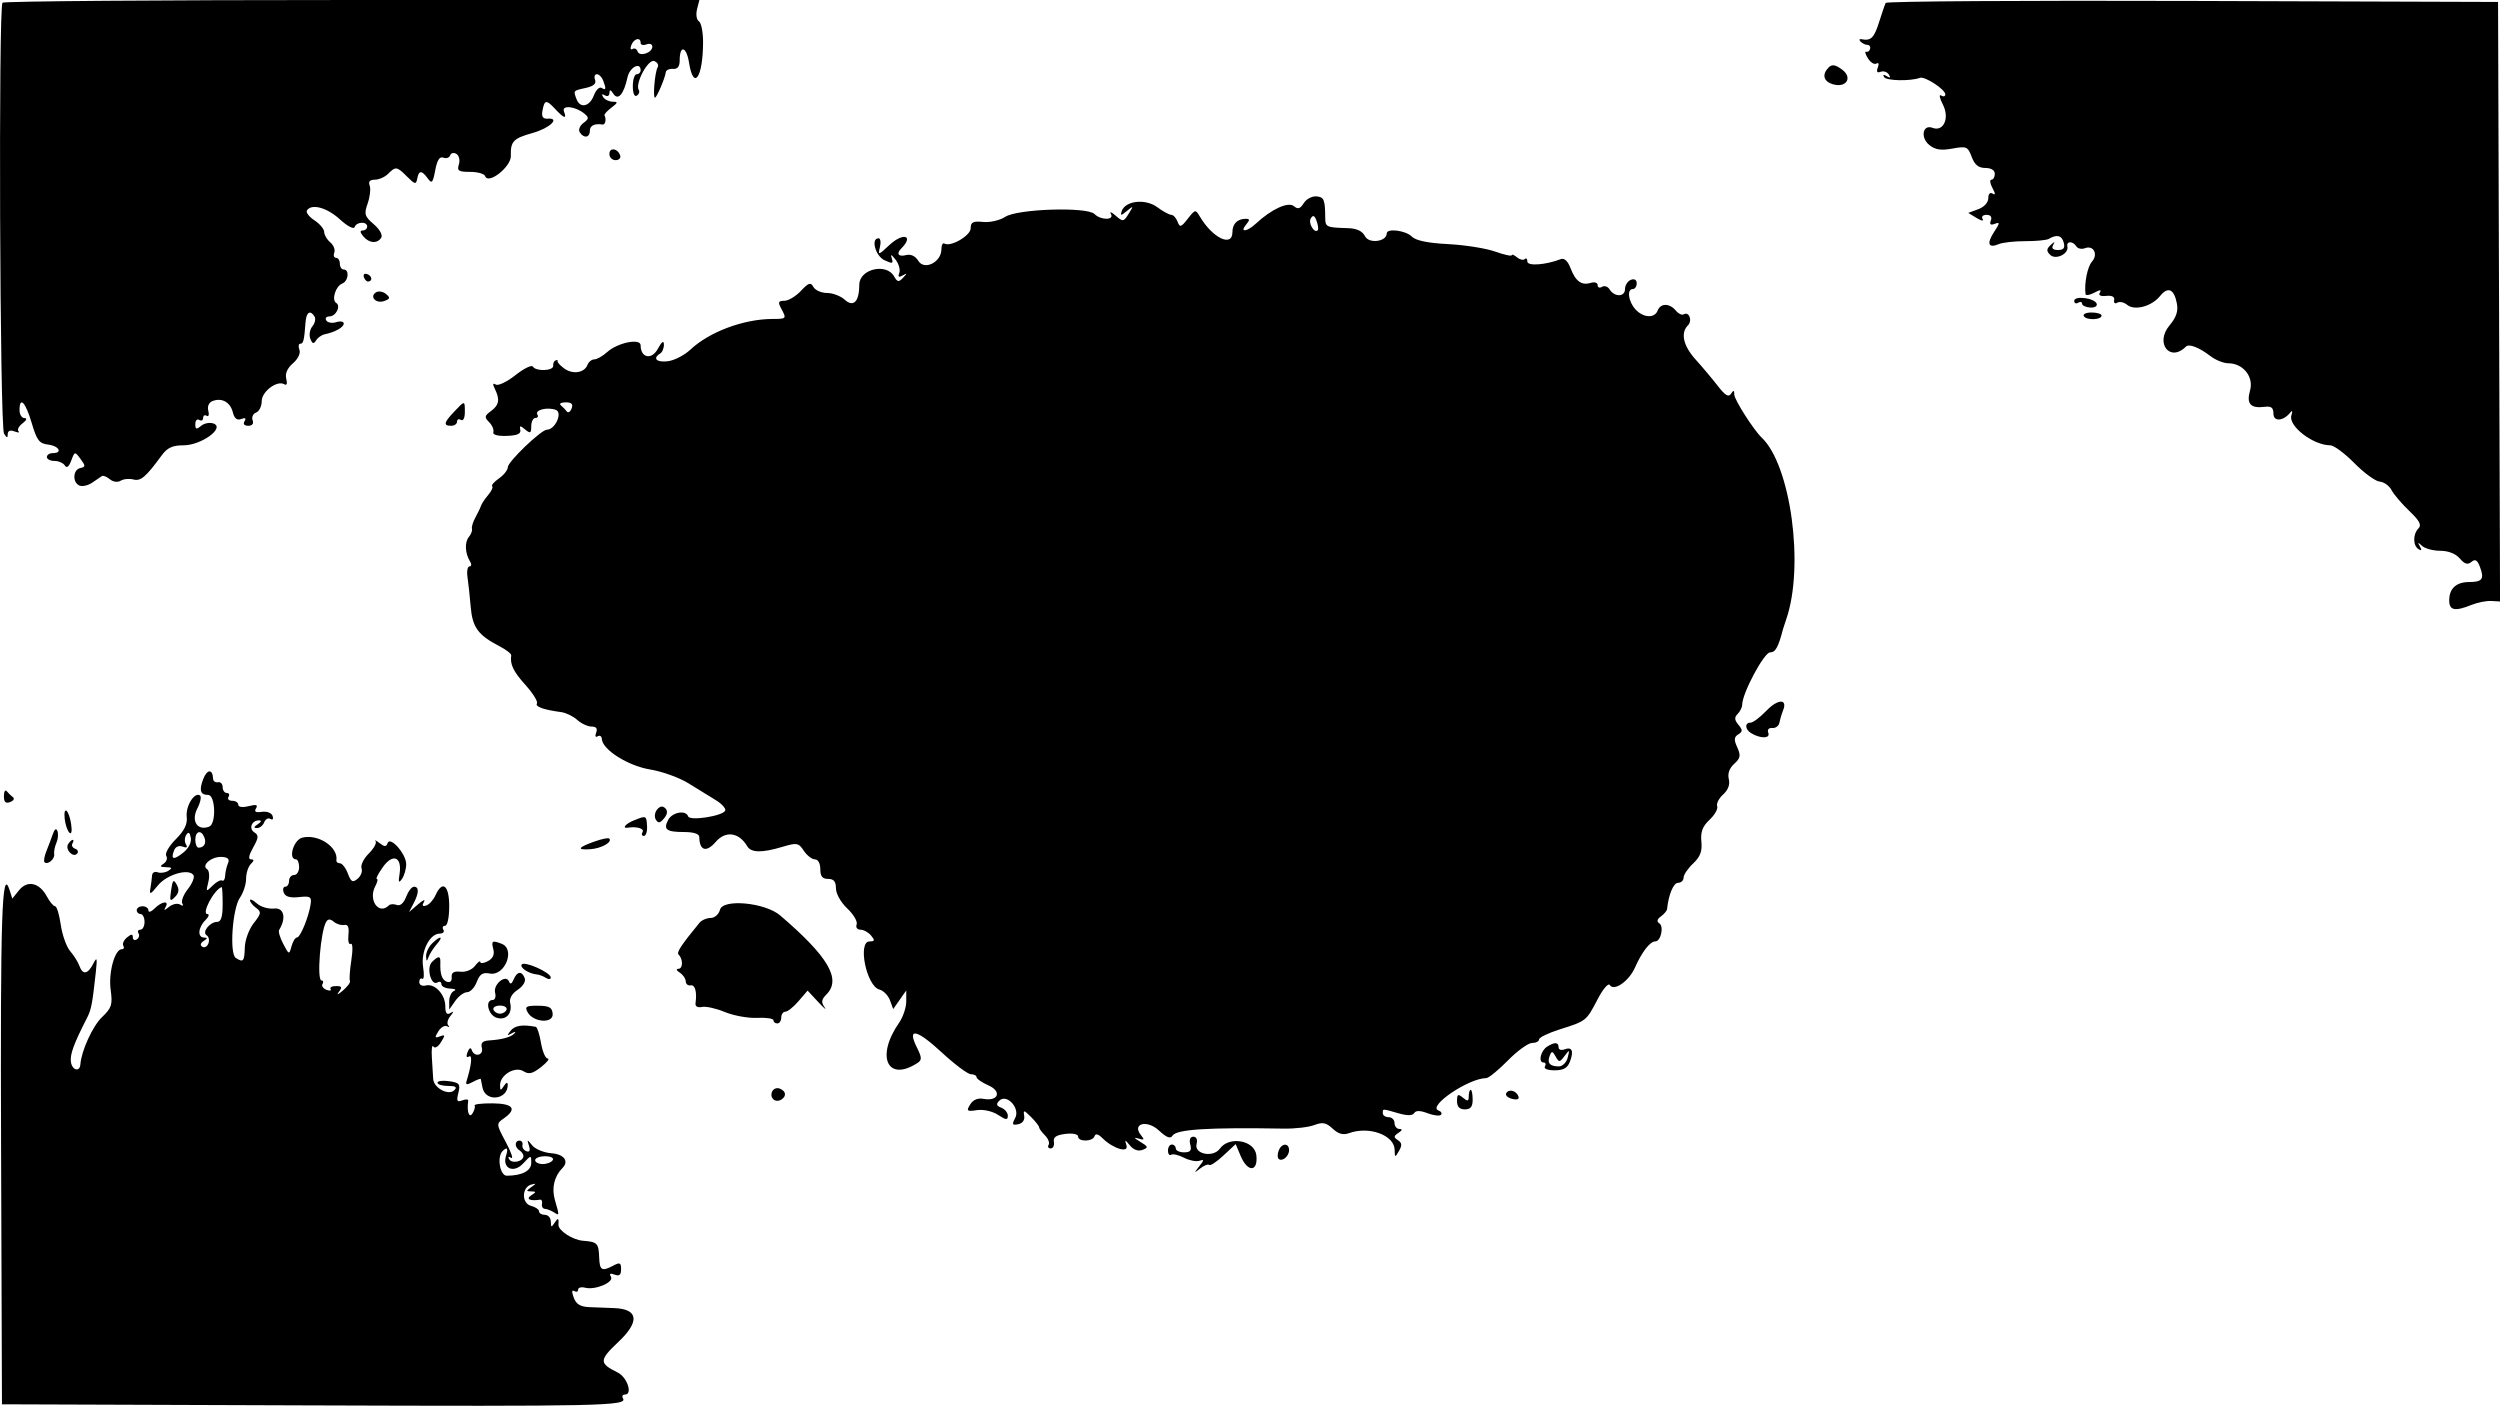 <svg id="svg" xmlns="http://www.w3.org/2000/svg" xmlns:xlink="http://www.w3.org/1999/xlink" width="400" height="225" viewBox="0, 0, 400,225"><g id="svgg"><path id="path0" d="M0.402 0.431 C -0.266 1.099,-0.028 68.321,0.646 69.387 C 1.102 70.108,1.233 70.125,1.240 69.464 C 1.247 68.920,1.635 68.764,2.325 69.029 C 2.916 69.255,3.201 69.243,2.959 69.001 C 2.717 68.759,3.007 68.191,3.603 67.738 C 4.270 67.232,4.387 66.907,3.906 66.895 C 3.477 66.884,3.125 66.313,3.125 65.625 C 3.125 63.329,4.090 64.339,5.066 67.656 C 5.888 70.452,6.278 70.967,7.703 71.135 C 9.448 71.342,10.072 72.500,8.438 72.500 C 7.922 72.500,7.500 72.781,7.500 73.125 C 7.500 73.469,8.046 73.750,8.713 73.750 C 9.380 73.750,10.130 74.079,10.379 74.482 C 10.673 74.958,11.028 74.685,11.396 73.701 C 11.954 72.208,11.974 72.204,12.887 73.438 C 13.709 74.547,13.704 74.710,12.844 74.890 C 11.641 75.140,11.564 77.247,12.741 77.698 C 13.217 77.881,14.131 77.663,14.772 77.214 C 15.413 76.765,16.105 76.294,16.310 76.168 C 16.515 76.041,17.087 76.273,17.581 76.683 C 18.099 77.113,18.831 77.211,19.309 76.916 C 19.765 76.634,20.677 76.544,21.335 76.716 C 22.519 77.026,23.317 76.348,25.869 72.863 C 26.770 71.632,27.598 71.250,29.365 71.250 C 32.192 71.250,36.026 68.480,34.180 67.771 C 33.591 67.545,32.691 67.707,32.180 68.132 C 31.419 68.762,31.250 68.711,31.250 67.852 C 31.250 67.274,31.531 66.975,31.875 67.188 C 32.219 67.400,32.500 67.259,32.500 66.875 C 32.500 66.491,32.755 66.334,33.067 66.526 C 33.378 66.719,33.496 66.353,33.329 65.712 C 33.146 65.013,33.419 64.396,34.012 64.168 C 35.501 63.597,36.843 64.341,37.250 65.965 C 37.501 66.964,37.921 67.299,38.597 67.040 C 39.247 66.791,39.427 66.911,39.128 67.394 C 38.852 67.840,39.082 68.125,39.717 68.125 C 40.359 68.125,40.628 67.785,40.419 67.239 C 40.232 66.752,40.483 66.198,40.977 66.009 C 41.471 65.819,41.875 65.000,41.875 64.188 C 41.875 62.632,44.364 60.783,45.507 61.490 C 45.881 61.721,46.000 61.367,45.802 60.610 C 45.586 59.782,45.956 58.922,46.872 58.128 C 47.692 57.416,48.121 56.516,47.906 55.956 C 47.704 55.430,47.765 55.000,48.040 55.000 C 48.543 55.000,48.672 54.474,48.885 51.563 C 49.005 49.934,49.638 49.534,50.329 50.652 C 50.551 51.011,50.396 51.711,49.984 52.207 C 49.572 52.703,49.422 53.597,49.651 54.193 C 49.970 55.023,50.184 55.088,50.565 54.472 C 50.839 54.029,51.456 53.587,51.938 53.490 C 53.595 53.156,55.000 52.365,55.000 51.766 C 55.000 51.436,54.461 51.337,53.803 51.546 C 53.144 51.755,52.424 51.633,52.203 51.275 C 51.982 50.918,52.210 50.625,52.709 50.625 C 53.756 50.625,54.583 48.953,53.781 48.457 C 53.014 47.982,53.707 45.775,54.749 45.375 C 55.745 44.993,55.953 43.125,55.000 43.125 C 54.656 43.125,54.375 42.703,54.375 42.188 C 54.375 41.672,54.103 41.250,53.770 41.250 C 53.437 41.250,53.309 40.873,53.486 40.413 C 53.662 39.952,53.372 39.215,52.841 38.774 C 52.310 38.333,51.875 37.591,51.875 37.125 C 51.875 36.660,51.174 35.820,50.318 35.259 C 49.461 34.697,48.916 33.988,49.105 33.682 C 49.815 32.532,52.295 33.192,54.364 35.082 C 55.583 36.196,56.609 36.735,56.743 36.332 C 57.034 35.459,58.750 35.389,58.750 36.250 C 58.750 36.594,58.434 36.875,58.048 36.875 C 57.564 36.875,57.587 37.165,58.125 37.813 C 59.054 38.932,60.379 39.029,61.001 38.023 C 61.259 37.605,60.750 36.693,59.805 35.880 C 58.328 34.610,58.228 34.266,58.831 32.537 C 59.200 31.477,59.342 30.191,59.146 29.680 C 58.907 29.058,59.182 28.750,59.975 28.750 C 60.627 28.750,61.583 28.328,62.098 27.812 C 63.319 26.592,63.493 26.618,65.149 28.274 C 66.397 29.522,66.571 29.556,66.757 28.587 C 67.020 27.225,67.465 27.213,68.436 28.541 C 69.097 29.445,69.255 29.273,69.637 27.239 C 69.942 25.613,70.339 24.996,70.935 25.225 C 71.408 25.406,71.899 25.240,72.028 24.854 C 72.156 24.469,72.608 24.368,73.031 24.629 C 73.457 24.893,73.631 25.640,73.421 26.303 C 73.096 27.326,73.357 27.500,75.218 27.500 C 76.416 27.500,77.497 27.804,77.621 28.176 C 78.094 29.594,81.786 26.698,81.737 24.949 C 81.670 22.611,82.116 22.145,85.256 21.266 C 87.981 20.503,89.709 18.826,87.607 18.984 C 86.890 19.038,86.630 18.671,86.778 17.813 C 87.099 15.954,87.387 15.893,88.781 17.389 C 90.257 18.974,90.727 19.119,90.236 17.837 C 89.822 16.759,92.080 16.998,93.508 18.184 C 94.259 18.807,94.235 19.027,93.349 19.675 C 92.777 20.093,92.509 20.759,92.754 21.155 C 93.387 22.179,94.375 22.046,94.375 20.938 C 94.375 20.092,95.117 19.722,96.406 19.926 C 96.853 19.996,97.051 19.071,96.719 18.464 C 96.633 18.307,97.125 17.754,97.813 17.234 C 98.890 16.420,98.917 16.287,98.006 16.270 C 97.424 16.259,96.748 15.925,96.503 15.528 C 96.227 15.081,96.331 14.977,96.778 15.253 C 97.183 15.503,97.504 15.339,97.510 14.881 C 97.517 14.285,97.686 14.317,98.135 15.000 C 98.894 16.157,99.812 15.085,100.408 12.344 C 100.753 10.753,102.500 9.840,102.500 11.250 C 102.500 11.594,102.219 11.875,101.875 11.875 C 101.531 11.875,101.250 12.735,101.250 13.787 C 101.250 14.923,101.508 15.539,101.885 15.306 C 102.235 15.090,102.377 14.682,102.202 14.398 C 101.571 13.377,103.706 9.397,104.684 9.773 C 105.198 9.970,105.439 10.420,105.220 10.774 C 104.786 11.478,104.425 15.625,104.799 15.625 C 105.078 15.625,106.430 12.444,106.525 11.563 C 106.562 11.219,107.078 10.977,107.671 11.024 C 108.409 11.084,108.750 10.651,108.750 9.655 C 108.750 7.147,109.825 7.404,110.242 10.011 C 110.974 14.590,112.475 12.417,112.491 6.756 C 112.496 5.143,112.196 3.636,111.824 3.406 C 111.453 3.177,111.317 2.316,111.524 1.494 L 111.899 0.000 56.366 0.000 C 25.823 0.000,0.639 0.194,0.402 0.431 M301.712 0.465 C 301.580 0.725,301.095 2.133,300.636 3.594 C 299.851 6.086,299.333 6.579,297.813 6.272 C 297.469 6.203,297.422 6.380,297.708 6.667 C 297.995 6.953,298.487 7.187,298.802 7.187 C 299.117 7.188,299.305 7.469,299.219 7.813 C 299.133 8.156,298.849 8.366,298.587 8.279 C 298.326 8.192,298.452 8.666,298.868 9.332 C 299.285 9.999,299.898 10.376,300.231 10.170 C 300.577 9.956,300.671 10.227,300.451 10.803 C 300.189 11.486,300.336 11.707,300.906 11.488 C 301.369 11.310,301.961 11.509,302.221 11.929 C 302.543 12.450,302.433 12.532,301.875 12.188 C 301.362 11.871,301.208 11.927,301.463 12.339 C 301.832 12.936,305.672 13.013,307.188 12.453 C 307.969 12.164,311.250 14.310,311.250 15.109 C 311.250 15.433,310.946 15.511,310.573 15.281 C 310.201 15.051,310.330 15.700,310.859 16.723 C 311.975 18.881,310.976 21.133,309.205 20.454 C 307.633 19.850,307.222 22.014,308.684 23.197 C 309.627 23.961,310.555 24.106,312.373 23.773 C 314.639 23.359,314.848 23.448,315.472 25.102 C 315.953 26.377,316.567 26.875,317.654 26.875 C 318.582 26.875,319.167 27.237,319.167 27.813 C 319.167 28.328,318.922 28.750,318.624 28.750 C 318.325 28.750,318.400 29.346,318.790 30.075 C 319.289 31.007,319.295 31.275,318.812 30.976 C 318.406 30.725,318.125 31.029,318.125 31.717 C 318.125 32.399,317.459 33.129,316.524 33.473 L 314.922 34.063 316.277 34.890 C 317.021 35.345,317.444 35.415,317.216 35.046 C 316.984 34.671,317.260 34.375,317.842 34.375 C 318.495 34.375,318.754 34.713,318.536 35.281 C 318.295 35.910,318.489 36.071,319.172 35.809 C 320.013 35.486,319.996 35.674,319.056 37.110 C 317.825 38.988,318.131 39.769,319.817 39.055 C 320.433 38.794,322.344 38.583,324.063 38.586 C 325.781 38.590,327.469 38.425,327.813 38.220 C 329.089 37.459,329.896 37.660,330.198 38.814 C 330.425 39.682,330.178 40.000,329.280 40.000 C 328.478 40.000,328.205 39.728,328.492 39.219 C 328.845 38.594,328.765 38.594,328.092 39.219 C 327.427 39.836,327.411 40.161,328.017 40.767 C 328.902 41.652,331.051 40.614,330.781 39.433 C 330.580 38.555,331.673 38.543,332.214 39.418 C 332.441 39.785,333.068 39.916,333.607 39.709 C 334.970 39.186,335.748 40.700,334.713 41.861 C 333.989 42.671,333.456 45.364,333.684 47.053 C 333.720 47.323,334.346 47.225,335.075 46.835 C 336.004 46.337,336.274 46.331,335.977 46.812 C 335.707 47.247,336.079 47.441,336.995 47.343 C 337.918 47.243,338.376 47.486,338.266 48.015 C 338.171 48.470,338.395 48.657,338.762 48.430 C 339.129 48.203,339.836 48.354,340.332 48.766 C 341.528 49.758,344.256 49.035,345.606 47.368 C 346.880 45.796,347.856 46.229,348.303 48.566 C 348.536 49.790,348.202 50.783,347.127 52.061 C 344.750 54.885,347.180 58.028,349.752 55.456 C 350.248 54.960,351.859 55.586,353.678 56.981 C 354.498 57.610,355.781 58.125,356.529 58.125 C 358.899 58.125,360.632 60.295,360.006 62.479 C 359.395 64.609,360.088 65.384,362.344 65.092 C 363.402 64.956,363.750 65.226,363.750 66.186 C 363.750 67.520,365.350 67.400,366.465 65.983 C 366.779 65.585,366.843 65.775,366.623 66.453 C 366.074 68.148,370.100 71.250,372.850 71.250 C 373.421 71.250,375.155 72.536,376.704 74.107 C 378.253 75.678,380.073 77.005,380.749 77.056 C 381.425 77.107,382.279 77.720,382.647 78.418 C 383.015 79.116,384.296 80.619,385.494 81.758 C 387.121 83.305,387.492 84.008,386.961 84.539 C 386.042 85.458,386.048 87.301,386.972 87.872 C 387.455 88.171,387.528 88.029,387.192 87.440 C 386.787 86.730,386.852 86.712,387.533 87.344 C 387.996 87.773,389.306 88.125,390.444 88.125 C 391.726 88.125,392.912 88.591,393.563 89.352 C 394.343 90.264,394.823 90.406,395.426 89.906 C 396.041 89.395,396.372 89.589,396.795 90.710 C 397.522 92.633,397.174 93.125,395.088 93.125 C 392.998 93.125,391.875 94.151,391.875 96.063 C 391.875 97.672,392.784 97.858,395.428 96.789 C 396.396 96.398,397.822 96.113,398.598 96.157 L 400.008 96.237 399.848 48.275 L 399.688 0.313 350.820 0.152 C 323.944 0.064,301.845 0.205,301.712 0.465 M102.500 6.855 C 102.500 7.188,102.922 7.299,103.438 7.101 C 103.953 6.903,104.375 7.061,104.375 7.453 C 104.375 8.455,102.316 9.137,102.015 8.234 C 101.879 7.826,101.514 7.649,101.204 7.841 C 100.893 8.033,100.807 7.753,101.012 7.220 C 101.420 6.155,102.500 5.891,102.500 6.855 M292.588 10.787 C 291.488 11.887,291.740 12.998,293.195 13.460 C 295.373 14.151,296.502 12.439,294.731 11.131 C 293.660 10.340,293.122 10.253,292.588 10.787 M96.496 12.864 C 97.026 14.245,96.972 14.508,96.249 14.062 C 95.904 13.849,95.349 14.395,95.014 15.275 C 94.334 17.064,92.834 17.397,92.254 15.886 C 91.716 14.483,91.690 14.515,93.714 14.070 C 94.967 13.795,95.444 13.381,95.210 12.771 C 95.021 12.278,95.148 11.875,95.491 11.875 C 95.835 11.875,96.287 12.320,96.496 12.864 M97.500 24.635 C 97.500 25.180,97.945 25.625,98.490 25.625 C 99.034 25.625,99.368 25.291,99.232 24.883 C 98.845 23.724,97.500 23.532,97.500 24.635 M208.601 32.506 C 208.035 33.413,207.667 33.523,207.016 32.983 C 206.113 32.233,203.448 33.454,200.976 35.750 C 199.512 37.109,198.283 37.253,199.375 35.938 C 200.002 35.182,199.987 35.002,199.295 35.010 C 197.974 35.024,197.188 35.817,197.188 37.135 C 197.188 39.612,194.013 38.098,191.982 34.653 C 191.288 33.476,191.226 33.487,190.046 34.996 C 188.961 36.383,188.782 36.435,188.409 35.465 C 188.179 34.865,187.729 34.375,187.408 34.375 C 187.087 34.375,186.062 33.815,185.131 33.131 C 183.247 31.748,180.020 32.120,179.470 33.784 C 179.217 34.549,179.346 34.544,180.311 33.750 C 181.383 32.868,181.400 32.894,180.591 34.194 C 179.773 35.507,179.670 35.522,178.508 34.506 C 177.835 33.918,177.491 33.789,177.742 34.219 C 178.344 35.248,176.144 35.269,175.118 34.243 C 173.935 33.060,162.797 33.412,160.839 34.694 C 159.981 35.257,158.402 35.621,157.301 35.511 C 155.686 35.350,155.312 35.539,155.310 36.517 C 155.308 37.706,152.086 39.577,151.094 38.965 C 150.836 38.806,150.625 39.223,150.625 39.891 C 150.625 41.938,147.916 43.309,146.944 41.754 C 146.444 40.953,145.728 40.616,144.956 40.818 C 143.754 41.132,143.360 40.599,144.185 39.774 C 146.294 37.664,144.513 37.143,142.289 39.219 C 140.528 40.862,140.462 40.876,140.790 39.531 C 140.979 38.758,140.878 38.125,140.566 38.125 C 139.297 38.125,140.065 40.963,141.516 41.636 C 142.802 42.232,142.972 42.186,142.677 41.323 C 142.435 40.615,142.617 40.679,143.284 41.536 C 143.808 42.209,144.079 43.170,143.887 43.670 C 143.638 44.317,143.794 44.434,144.425 44.073 C 145.162 43.653,145.173 43.715,144.492 44.440 C 143.793 45.183,143.581 45.151,143.055 44.219 C 141.818 42.026,137.505 43.046,137.490 45.536 C 137.475 48.283,136.559 49.223,135.145 47.944 C 134.496 47.356,133.227 46.875,132.326 46.875 C 131.424 46.875,130.447 46.446,130.154 45.923 C 129.704 45.118,129.391 45.215,128.139 46.548 C 127.324 47.415,126.134 48.125,125.494 48.125 C 124.538 48.125,124.446 48.340,124.978 49.334 C 125.877 51.014,125.868 51.025,123.594 51.033 C 118.968 51.049,113.492 53.096,110.463 55.941 C 109.515 56.832,107.898 57.667,106.870 57.797 C 105.052 58.027,104.362 57.343,105.625 56.563 C 105.969 56.350,106.239 55.701,106.225 55.119 C 106.208 54.414,105.882 54.648,105.246 55.823 C 104.262 57.637,102.500 57.270,102.500 55.252 C 102.500 54.072,98.828 54.815,97.147 56.334 C 96.438 56.975,95.515 57.500,95.096 57.500 C 94.678 57.500,94.185 57.894,94.000 58.376 C 93.505 59.666,91.636 59.953,90.263 58.949 C 89.603 58.466,89.133 57.943,89.219 57.786 C 89.305 57.629,89.164 57.570,88.906 57.656 C 88.648 57.742,88.471 58.129,88.511 58.516 C 88.599 59.348,85.758 59.471,85.255 58.656 C 85.063 58.347,83.808 58.964,82.465 60.028 C 81.121 61.092,79.708 61.768,79.324 61.531 C 78.834 61.228,78.796 61.448,79.198 62.268 C 80.018 63.943,79.849 64.828,78.524 65.797 C 77.512 66.537,77.478 66.763,78.262 67.548 C 78.758 68.043,79.060 68.757,78.934 69.135 C 78.792 69.561,79.602 69.791,81.072 69.743 C 82.748 69.687,83.382 69.409,83.246 68.789 C 83.088 68.066,83.224 68.054,84.027 68.721 C 84.856 69.408,85.000 69.331,85.000 68.202 C 85.000 67.472,85.298 66.875,85.662 66.875 C 86.026 66.875,86.170 66.626,85.981 66.321 C 85.532 65.595,87.531 65.088,88.921 65.575 C 90.074 65.980,88.837 68.750,87.505 68.750 C 86.598 68.750,81.250 73.879,81.250 74.748 C 81.250 75.191,80.617 75.997,79.844 76.539 C 79.070 77.081,78.578 77.650,78.750 77.804 C 78.922 77.958,78.633 78.586,78.109 79.198 C 77.584 79.811,77.064 80.594,76.953 80.938 C 76.842 81.281,76.438 82.125,76.056 82.813 C 75.673 83.500,75.429 84.303,75.514 84.597 C 75.599 84.891,75.374 85.487,75.013 85.921 C 74.316 86.761,74.407 88.555,75.211 89.844 C 75.479 90.273,75.440 90.625,75.123 90.625 C 74.806 90.625,74.661 91.398,74.800 92.344 C 74.940 93.289,75.171 95.437,75.314 97.118 C 75.592 100.378,76.509 101.632,79.898 103.385 C 80.980 103.944,81.835 104.607,81.796 104.857 C 81.578 106.288,82.131 107.440,84.074 109.596 C 85.267 110.921,86.093 112.249,85.909 112.547 C 85.585 113.070,86.943 113.555,89.816 113.944 C 90.574 114.047,91.721 114.608,92.365 115.190 C 93.009 115.773,94.036 116.250,94.647 116.250 C 95.395 116.250,95.637 116.567,95.387 117.220 C 95.173 117.776,95.278 118.027,95.632 117.808 C 95.972 117.598,96.270 117.794,96.295 118.244 C 96.389 119.954,100.499 122.545,104.028 123.119 C 105.944 123.431,108.705 124.428,110.162 125.334 C 111.620 126.240,113.584 127.449,114.527 128.022 C 115.470 128.594,116.151 129.340,116.040 129.679 C 115.758 130.545,110.366 131.400,110.104 130.620 C 109.749 129.564,107.577 129.938,106.919 131.168 C 106.087 132.722,106.615 133.125,109.479 133.125 C 110.974 133.125,111.879 133.419,111.885 133.906 C 111.912 136.117,113.012 136.451,114.514 134.704 C 116.092 132.870,118.242 133.168,119.562 135.404 C 120.180 136.450,121.906 136.478,125.182 135.497 C 127.513 134.798,127.764 134.844,128.612 136.122 C 129.116 136.880,129.915 137.500,130.389 137.500 C 130.891 137.500,131.250 138.152,131.250 139.063 C 131.250 140.208,131.583 140.625,132.500 140.625 C 133.405 140.625,133.750 141.042,133.750 142.135 C 133.750 142.991,134.536 144.386,135.567 145.359 C 136.567 146.302,137.240 147.451,137.063 147.912 C 136.883 148.381,137.150 148.750,137.669 148.750 C 138.179 148.750,138.947 149.172,139.375 149.688 C 140.012 150.455,139.970 150.625,139.139 150.625 C 137.174 150.625,138.631 157.785,140.707 158.328 C 141.348 158.495,142.106 159.266,142.393 160.041 L 142.914 161.450 143.957 159.961 L 145.000 158.472 145.000 160.233 C 145.000 161.202,144.481 162.741,143.846 163.654 C 140.086 169.057,141.993 173.204,146.799 170.075 C 147.526 169.602,147.509 169.210,146.694 167.575 C 145.085 164.350,146.667 164.673,150.680 168.388 C 152.752 170.306,154.852 171.875,155.348 171.875 C 155.844 171.875,156.250 172.088,156.250 172.347 C 156.250 172.607,157.105 173.198,158.149 173.661 C 160.346 174.633,159.735 176.260,157.340 175.815 C 156.439 175.647,155.683 175.971,155.225 176.721 C 154.583 177.772,154.693 177.862,156.320 177.623 C 157.357 177.471,158.793 177.794,159.689 178.381 C 160.970 179.221,161.250 179.245,161.250 178.519 C 161.250 178.032,160.781 177.454,160.208 177.234 C 159.426 176.934,159.344 176.656,159.881 176.119 C 161.073 174.927,163.270 177.312,162.428 178.884 C 161.876 179.916,161.954 180.074,162.917 179.877 C 163.610 179.735,163.987 179.205,163.871 178.536 C 163.701 177.559,163.830 177.580,164.964 178.714 C 165.671 179.421,166.250 180.161,166.250 180.357 C 166.250 180.554,166.674 181.139,167.193 181.658 C 167.712 182.176,167.977 182.859,167.781 183.175 C 167.586 183.491,167.736 183.750,168.116 183.750 C 168.495 183.750,168.722 183.282,168.621 182.709 C 168.487 181.951,168.989 181.603,170.469 181.425 C 171.632 181.285,172.500 181.463,172.500 181.840 C 172.500 182.729,174.834 182.686,175.132 181.791 C 175.287 181.326,175.719 181.433,176.387 182.101 C 178.073 183.788,180.639 184.557,180.232 183.254 C 179.928 182.285,179.981 182.289,180.807 183.292 C 181.377 183.985,182.123 184.241,182.806 183.978 C 183.775 183.607,183.731 183.461,182.417 182.674 C 181.448 182.094,181.345 181.916,182.120 182.159 C 183.074 182.457,183.163 182.361,182.581 181.660 C 181.023 179.783,183.498 179.091,185.414 180.867 C 186.659 182.022,187.266 182.253,187.608 181.701 C 188.234 180.688,193.268 180.371,205.417 180.578 C 207.193 180.608,209.387 180.352,210.291 180.008 C 211.620 179.503,212.184 179.614,213.227 180.586 C 214.144 181.440,214.906 181.648,215.853 181.303 C 219.059 180.136,223.110 181.625,223.144 183.983 C 223.162 185.241,223.200 185.250,223.842 184.144 C 224.356 183.259,224.314 182.843,223.666 182.426 C 222.955 181.967,222.969 181.773,223.750 181.260 C 224.377 180.848,224.429 180.641,223.906 180.635 C 223.477 180.629,223.125 180.203,223.125 179.688 C 223.125 179.172,222.703 178.750,222.188 178.750 C 221.672 178.750,221.250 178.469,221.250 178.125 C 221.250 177.365,221.102 177.365,223.722 178.117 C 225.171 178.533,226.003 178.525,226.270 178.093 C 226.540 177.656,227.226 177.664,228.420 178.118 C 229.384 178.485,230.345 178.598,230.555 178.369 C 230.766 178.141,230.586 177.828,230.156 177.675 C 228.328 177.022,235.001 172.500,237.793 172.500 C 238.176 172.500,239.732 171.234,241.250 169.688 C 242.768 168.141,244.514 166.875,245.130 166.875 C 245.746 166.875,246.250 166.620,246.250 166.308 C 246.250 165.996,247.747 165.271,249.576 164.695 C 253.810 163.363,253.803 163.369,255.623 159.875 C 256.464 158.259,257.335 157.234,257.559 157.596 C 258.224 158.672,260.628 157.007,261.605 154.793 C 262.701 152.310,264.008 150.625,264.840 150.625 C 265.744 150.625,266.269 148.210,265.472 147.718 C 265.042 147.452,265.139 147.069,265.749 146.623 C 266.264 146.246,266.708 145.722,266.733 145.458 C 266.958 143.162,267.755 141.250,268.487 141.250 C 268.975 141.250,269.375 140.877,269.375 140.421 C 269.375 139.966,270.060 138.949,270.898 138.162 C 272.040 137.089,272.371 136.212,272.220 134.657 C 272.070 133.106,272.400 132.225,273.528 131.165 C 274.358 130.385,274.907 129.409,274.748 128.995 C 274.589 128.581,275.019 127.736,275.703 127.117 C 276.508 126.388,276.827 125.519,276.608 124.646 C 276.392 123.784,276.701 122.910,277.469 122.215 C 278.472 121.308,278.553 120.877,277.964 119.583 C 277.408 118.364,277.441 117.923,278.120 117.503 C 278.843 117.056,278.847 116.807,278.143 115.959 C 277.507 115.192,277.478 114.772,278.026 114.224 C 278.424 113.826,278.750 113.164,278.750 112.753 C 278.750 110.942,282.245 104.385,283.213 104.380 C 284.081 104.376,284.519 103.585,285.292 100.625 C 285.337 100.453,285.569 99.747,285.807 99.055 C 288.723 90.586,286.519 74.379,281.855 70.000 C 280.609 68.830,277.498 63.953,277.490 63.158 C 277.483 62.406,277.364 62.371,276.965 63.001 C 276.582 63.605,276.035 63.281,274.851 61.751 C 273.973 60.616,272.382 58.723,271.315 57.544 C 269.318 55.337,268.851 53.274,270.071 52.054 C 270.823 51.302,270.243 49.776,269.403 50.295 C 269.122 50.469,268.544 50.192,268.119 49.681 C 267.126 48.484,265.687 48.487,265.226 49.688 C 264.734 50.971,262.912 50.866,261.659 49.482 C 260.519 48.221,260.269 46.250,261.250 46.250 C 261.594 46.250,261.875 45.837,261.875 45.332 C 261.875 44.773,261.509 44.555,260.938 44.774 C 260.422 44.972,260.000 45.641,260.000 46.262 C 260.000 47.544,258.308 47.558,257.520 46.282 C 257.242 45.833,256.702 45.658,256.320 45.894 C 255.938 46.131,255.625 46.007,255.625 45.620 C 255.625 45.233,255.133 45.069,254.531 45.256 C 253.055 45.716,252.086 45.011,251.280 42.892 C 250.850 41.761,250.289 41.245,249.723 41.462 C 247.270 42.404,244.375 42.608,244.375 41.840 C 244.375 41.401,244.190 41.227,243.964 41.453 C 243.738 41.679,243.175 41.551,242.714 41.168 C 242.252 40.785,241.875 40.635,241.875 40.833 C 241.875 41.032,240.680 40.770,239.219 40.250 C 237.758 39.731,234.376 39.194,231.704 39.057 C 228.423 38.890,226.531 38.495,225.878 37.842 C 224.892 36.856,221.875 36.487,221.875 37.352 C 221.875 38.664,219.051 39.040,218.414 37.813 C 217.968 36.952,217.092 36.543,215.602 36.501 C 212.200 36.404,212.047 36.333,212.036 34.844 C 212.015 31.928,211.842 31.514,210.607 31.420 C 209.909 31.368,209.007 31.856,208.601 32.506 M210.849 36.833 C 210.308 37.432,209.268 35.679,209.725 34.940 C 210.087 34.353,210.330 34.461,210.654 35.354 C 210.896 36.019,210.983 36.684,210.849 36.833 M58.219 44.344 C 58.356 44.756,58.673 45.073,58.922 45.047 C 59.669 44.970,59.524 44.112,58.719 43.844 C 58.306 43.706,58.081 43.931,58.219 44.344 M60.168 46.771 C 59.058 47.457,60.155 48.636,61.467 48.167 C 62.428 47.823,62.477 47.634,61.758 47.038 C 61.284 46.644,60.568 46.524,60.168 46.771 M331.875 48.141 C 331.875 48.516,332.156 48.650,332.500 48.438 C 332.844 48.225,333.125 48.289,333.125 48.580 C 333.125 48.871,333.706 49.153,334.415 49.206 C 335.125 49.260,335.601 48.989,335.473 48.606 C 335.165 47.683,331.875 47.258,331.875 48.141 M333.413 50.585 C 333.843 51.280,336.250 51.201,336.250 50.492 C 336.250 50.221,335.530 50.000,334.651 50.000 C 333.771 50.000,333.214 50.263,333.413 50.585 M72.656 65.880 C 71.009 67.618,70.903 68.125,72.188 68.125 C 72.703 68.125,73.125 67.827,73.125 67.463 C 73.125 67.099,73.406 66.975,73.750 67.188 C 74.104 67.407,74.375 66.881,74.375 65.974 C 74.375 64.037,74.402 64.038,72.656 65.880 M91.456 65.365 C 91.247 65.909,90.901 66.120,90.687 65.834 C 90.473 65.547,90.043 65.102,89.732 64.844 C 89.421 64.586,89.767 64.375,90.501 64.375 C 91.462 64.375,91.729 64.652,91.456 65.365 M282.614 113.729 C 281.618 114.772,280.481 115.625,280.089 115.625 C 279.136 115.625,279.179 116.679,280.156 117.289 C 281.619 118.202,283.284 118.191,282.931 117.272 C 282.730 116.748,282.983 116.436,283.570 116.484 C 284.104 116.527,284.617 116.141,284.710 115.625 C 284.803 115.109,285.066 114.224,285.295 113.657 C 286.057 111.766,284.449 111.809,282.614 113.729 M32.500 124.688 C 31.826 126.460,32.060 127.188,33.303 127.188 C 34.473 127.188,34.627 131.817,33.472 132.261 C 31.579 132.987,30.529 131.374,31.577 129.348 C 32.082 128.370,32.265 127.429,31.984 127.255 C 31.088 126.701,29.681 129.002,29.877 130.700 C 30.012 131.858,29.498 132.906,28.117 134.286 C 27.045 135.359,26.363 136.552,26.601 136.938 C 26.840 137.324,26.648 137.885,26.174 138.185 C 25.515 138.602,25.607 138.735,26.563 138.750 C 27.539 138.765,27.620 138.891,26.932 139.327 C 26.447 139.633,25.674 139.740,25.213 139.563 C 24.752 139.386,24.353 139.623,24.327 140.089 C 24.301 140.556,24.179 141.500,24.057 142.188 C 23.875 143.214,24.087 143.125,25.248 141.687 C 26.685 139.905,30.244 138.878,30.961 140.038 C 31.165 140.367,30.754 141.371,30.049 142.267 C 29.344 143.163,28.947 144.189,29.168 144.545 C 29.405 144.929,29.263 145.004,28.819 144.730 C 28.407 144.476,27.607 144.643,27.040 145.102 C 26.306 145.698,26.145 145.713,26.479 145.156 C 27.147 144.044,25.902 144.188,24.732 145.357 C 24.192 145.897,23.750 146.038,23.750 145.670 C 23.750 145.301,23.328 145.000,22.813 145.000 C 22.297 145.000,21.875 145.281,21.875 145.625 C 21.875 145.969,22.156 146.250,22.500 146.250 C 22.844 146.250,23.125 146.813,23.125 147.500 C 23.125 148.188,22.827 148.750,22.463 148.750 C 22.099 148.750,21.963 149.012,22.161 149.332 C 22.359 149.652,22.235 150.090,21.885 150.306 C 21.536 150.522,21.250 150.366,21.250 149.960 C 21.250 149.408,21.016 149.416,20.319 149.994 C 19.808 150.419,19.543 151.016,19.731 151.321 C 19.920 151.626,19.810 151.875,19.488 151.875 C 18.360 151.875,17.330 155.623,17.705 158.361 C 18.033 160.755,17.875 161.256,16.315 162.750 C 14.820 164.182,13.023 168.115,12.859 170.313 C 12.766 171.561,11.557 171.264,11.352 169.943 C 11.165 168.738,11.782 167.046,13.949 162.813 C 14.600 161.540,14.778 160.611,15.321 155.625 C 15.584 153.210,15.525 153.011,14.906 154.219 C 14.040 155.905,13.225 156.020,12.700 154.531 C 12.487 153.930,11.827 152.875,11.231 152.188 C 10.636 151.500,9.958 149.602,9.724 147.969 C 9.490 146.336,9.082 145.000,8.817 145.000 C 8.553 145.000,7.962 144.302,7.506 143.448 C 6.313 141.219,4.391 140.781,3.054 142.433 L 1.967 143.775 1.540 142.430 C 0.301 138.525,0.046 146.233,0.173 183.750 L 0.313 224.688 48.750 224.860 C 96.421 225.029,100.423 224.940,99.676 223.732 C 99.470 223.398,99.619 223.125,100.007 223.125 C 101.264 223.125,100.356 220.365,98.854 219.619 C 95.825 218.115,95.834 217.641,98.949 214.699 C 102.392 211.446,102.147 209.445,98.287 209.297 C 97.167 209.254,95.368 209.184,94.290 209.141 C 92.856 209.083,92.188 208.677,91.799 207.625 C 91.459 206.707,91.490 206.325,91.883 206.568 C 92.223 206.777,92.500 206.677,92.500 206.345 C 92.500 206.014,93.001 205.873,93.612 206.033 C 95.240 206.459,98.295 205.156,97.748 204.270 C 97.443 203.777,97.635 203.668,98.335 203.937 C 99.092 204.227,99.375 203.995,99.375 203.083 C 99.375 202.039,99.174 201.938,98.166 202.478 C 96.306 203.473,95.943 203.276,95.870 201.233 C 95.787 198.907,95.586 198.697,93.267 198.520 C 91.625 198.395,89.292 196.869,89.353 195.960 C 89.426 194.863,89.291 194.788,88.750 195.625 C 88.232 196.426,88.143 196.403,88.135 195.469 C 88.129 194.867,87.703 194.375,87.188 194.375 C 86.672 194.375,86.250 194.127,86.250 193.823 C 86.250 193.519,85.665 193.118,84.951 192.931 C 83.432 192.534,83.469 189.945,85.000 189.533 C 85.833 189.308,85.833 189.354,85.000 189.943 C 84.167 190.532,84.167 190.608,85.000 190.625 C 85.833 190.642,85.833 190.711,85.000 191.250 C 84.074 191.849,84.789 192.204,86.406 191.949 C 86.664 191.908,86.805 192.214,86.719 192.628 C 86.633 193.042,86.844 193.398,87.188 193.419 C 87.531 193.440,88.164 193.680,88.594 193.953 C 89.530 194.547,89.527 194.584,88.778 191.973 C 88.233 190.073,88.684 188.191,90.000 186.875 C 91.078 185.797,90.241 184.673,88.249 184.524 C 87.048 184.435,85.662 183.872,85.169 183.274 C 84.324 182.249,84.294 182.253,84.637 183.333 C 84.877 184.091,84.736 184.382,84.219 184.193 C 83.789 184.035,83.508 183.590,83.594 183.203 C 83.680 182.816,83.469 182.500,83.125 182.500 C 82.316 182.500,82.316 183.563,83.125 184.063 C 83.469 184.275,83.750 184.683,83.750 184.970 C 83.750 185.828,81.949 186.250,81.486 185.501 C 81.225 185.080,81.342 184.983,81.781 185.255 C 82.180 185.501,81.801 184.376,80.939 182.755 C 79.383 179.829,79.381 179.801,80.623 178.931 C 82.775 177.424,82.118 176.565,78.793 176.536 C 77.099 176.522,75.814 176.676,75.940 176.879 C 76.065 177.081,75.909 177.656,75.593 178.155 C 75.056 179.004,74.664 177.822,74.918 176.116 C 74.955 175.871,74.524 175.847,73.961 176.063 C 73.124 176.384,73.011 176.165,73.338 174.860 C 73.692 173.451,73.521 173.233,71.869 172.991 C 70.841 172.840,70.000 172.949,70.000 173.233 C 70.000 173.517,70.759 173.750,71.687 173.750 C 72.908 173.750,73.186 173.939,72.692 174.433 C 71.774 175.351,69.398 174.087,69.310 172.634 C 69.274 172.045,69.178 170.493,69.097 169.187 C 69.015 167.880,69.125 167.095,69.340 167.443 C 69.562 167.803,70.085 167.508,70.552 166.759 C 71.266 165.616,71.244 165.494,70.384 165.824 C 69.551 166.143,69.511 166.015,70.134 165.017 C 70.542 164.365,71.170 163.998,71.531 164.203 C 71.892 164.408,71.979 164.345,71.724 164.064 C 71.469 163.783,71.610 163.121,72.037 162.594 C 72.656 161.829,72.654 161.730,72.031 162.104 C 71.490 162.430,71.250 162.096,71.250 161.019 C 71.250 159.115,69.563 157.305,68.136 157.678 C 67.542 157.834,67.083 157.594,67.083 157.129 C 67.083 156.676,67.301 156.440,67.567 156.604 C 67.833 156.768,67.891 155.918,67.696 154.714 C 67.298 152.265,68.743 149.375,70.364 149.375 C 70.892 149.375,71.150 149.094,70.938 148.750 C 70.725 148.406,70.849 148.125,71.213 148.125 C 71.591 148.125,71.875 146.783,71.875 145.000 C 71.875 141.634,70.796 140.769,69.679 143.241 C 69.340 143.992,68.672 144.732,68.194 144.884 C 67.599 145.075,67.486 144.891,67.833 144.300 C 68.112 143.826,67.688 144.000,66.891 144.688 L 65.443 145.938 66.159 144.572 C 67.046 142.881,67.074 141.875,66.235 141.875 C 65.882 141.875,65.316 142.607,64.976 143.501 C 64.594 144.505,64.025 145.000,63.490 144.794 C 63.013 144.611,62.446 144.637,62.231 144.853 C 60.608 146.476,58.860 144.004,60.054 141.774 C 60.392 141.142,60.499 140.625,60.292 140.625 C 60.085 140.625,60.524 139.770,61.268 138.724 C 62.872 136.472,64.365 137.103,63.926 139.848 C 63.712 141.189,63.797 141.358,64.316 140.625 C 64.682 140.109,64.985 139.055,64.990 138.281 C 65.002 136.638,62.410 133.706,62.010 134.909 C 61.808 135.513,61.532 135.509,60.720 134.890 C 60.152 134.458,59.869 134.322,60.090 134.590 C 60.311 134.857,59.822 135.746,59.003 136.566 C 58.183 137.385,57.663 138.448,57.847 138.928 C 58.031 139.407,57.752 140.157,57.226 140.593 C 56.421 141.261,56.173 141.130,55.651 139.755 C 55.310 138.859,54.743 138.125,54.390 138.125 C 54.038 138.125,53.783 137.914,53.824 137.656 C 54.157 135.546,50.913 133.385,48.370 134.024 C 46.955 134.379,46.053 137.500,47.366 137.500 C 47.636 137.500,47.857 138.063,47.857 138.750 C 47.857 139.438,47.496 140.000,47.054 140.000 C 46.612 140.000,46.250 140.422,46.250 140.938 C 46.250 141.453,45.978 141.875,45.645 141.875 C 45.312 141.875,45.202 142.300,45.402 142.820 C 45.651 143.470,46.407 143.693,47.830 143.536 C 49.629 143.338,49.871 143.479,49.709 144.623 C 49.418 146.667,48.057 150.000,47.512 150.000 C 47.242 150.000,46.850 150.633,46.641 151.406 C 46.269 152.784,46.242 152.776,45.321 151.029 C 44.805 150.048,44.506 149.044,44.658 148.797 C 45.840 146.885,45.444 145.192,43.855 145.366 C 42.945 145.466,41.705 145.100,41.100 144.552 C 40.495 144.004,40.000 143.780,40.000 144.053 C 40.000 144.326,40.440 144.871,40.978 145.265 C 41.849 145.901,41.806 146.169,40.590 147.714 C 39.835 148.674,39.200 150.410,39.168 151.600 C 39.109 153.830,38.924 154.044,37.725 153.272 C 36.687 152.603,37.188 145.345,38.391 143.627 C 38.932 142.854,39.375 141.497,39.375 140.611 C 39.375 139.725,39.712 138.663,40.125 138.250 C 40.675 137.700,40.682 137.500,40.154 137.500 C 39.685 137.500,39.806 136.840,40.498 135.613 C 41.387 134.037,41.421 133.637,40.701 133.183 C 39.751 132.584,40.268 131.244,41.443 131.260 C 41.890 131.265,41.813 131.511,41.250 131.875 C 40.594 132.299,40.553 132.484,41.113 132.490 C 41.554 132.496,42.075 132.080,42.273 131.566 C 42.470 131.052,42.919 130.810,43.272 131.028 C 43.629 131.249,43.782 131.040,43.617 130.556 C 43.449 130.063,42.709 129.777,41.905 129.895 C 40.913 130.040,40.631 129.872,40.962 129.335 C 41.312 128.769,41.003 128.677,39.781 128.983 C 38.801 129.229,38.125 129.139,38.125 128.762 C 38.125 128.412,37.687 128.125,37.151 128.125 C 36.615 128.125,36.350 127.844,36.563 127.500 C 36.775 127.156,36.651 126.875,36.287 126.875 C 35.923 126.875,35.625 126.453,35.625 125.938 C 35.625 125.422,35.286 125.070,34.872 125.156 C 34.458 125.242,34.107 124.984,34.091 124.583 C 34.029 122.989,33.123 123.048,32.500 124.688 M0.625 127.376 C 0.625 128.337,0.902 128.604,1.615 128.331 C 2.159 128.122,2.370 127.776,2.084 127.562 C 1.797 127.348,1.352 126.918,1.094 126.607 C 0.836 126.296,0.625 126.642,0.625 127.376 M105.134 129.526 C 104.756 129.982,104.666 130.710,104.935 131.144 C 105.314 131.758,105.606 131.713,106.247 130.941 C 106.797 130.278,106.864 129.739,106.447 129.322 C 106.030 128.905,105.593 128.973,105.134 129.526 M10.354 131.034 C 10.452 131.927,10.787 132.912,11.098 133.223 C 11.436 133.561,11.552 133.023,11.385 131.887 C 11.042 129.550,10.106 128.776,10.354 131.034 M101.406 131.269 C 100.082 131.802,99.445 132.588,100.469 132.426 C 101.881 132.203,103.149 132.581,102.813 133.125 C 102.600 133.469,102.694 133.750,103.022 133.750 C 103.350 133.750,103.577 133.047,103.528 132.188 C 103.428 130.467,103.416 130.462,101.406 131.269 M8.459 133.438 C 8.220 134.125,7.754 135.357,7.426 136.175 C 7.097 136.992,6.961 137.794,7.123 137.956 C 7.609 138.443,8.792 137.460,8.668 136.672 C 8.605 136.268,8.764 135.455,9.023 134.864 C 9.281 134.274,9.359 133.430,9.194 132.989 C 9.000 132.467,8.744 132.623,8.459 133.438 M29.356 136.391 C 27.788 137.661,27.280 137.551,27.850 136.066 C 28.076 135.476,28.626 135.231,29.217 135.458 C 29.871 135.709,30.052 135.590,29.753 135.106 C 29.505 134.704,29.522 134.023,29.792 133.594 C 30.143 133.036,30.352 133.161,30.524 134.031 C 30.667 134.757,30.195 135.712,29.356 136.391 M32.703 134.001 C 33.055 134.921,32.651 135.625,31.771 135.625 C 31.484 135.625,31.250 135.063,31.250 134.375 C 31.250 132.942,32.202 132.697,32.703 134.001 M95.201 134.614 C 92.451 135.581,92.186 136.031,94.460 135.873 C 96.250 135.750,98.076 134.703,97.458 134.156 C 97.309 134.024,96.294 134.230,95.201 134.614 M10.904 135.054 C 10.381 135.900,11.677 137.294,12.333 136.592 C 12.597 136.310,12.459 135.953,12.027 135.799 C 11.596 135.644,11.401 135.261,11.595 134.947 C 11.790 134.632,11.808 134.375,11.636 134.375 C 11.464 134.375,11.135 134.681,10.904 135.054 M36.479 138.125 C 36.253 138.641,36.050 139.534,36.026 140.110 C 36.002 140.687,35.784 141.036,35.541 140.886 C 35.299 140.736,34.609 141.105,34.007 141.707 C 32.966 142.748,32.934 142.720,33.334 141.126 C 33.565 140.205,33.475 139.279,33.134 139.068 C 32.149 138.459,33.873 137.016,35.474 137.107 C 36.482 137.164,36.770 137.457,36.479 138.125 M27.375 142.445 C 27.120 144.179,27.199 144.319,27.984 143.534 C 28.626 142.891,28.711 142.319,28.276 141.543 C 27.763 140.625,27.621 140.767,27.375 142.445 M35.625 144.688 C 35.625 146.660,35.368 147.500,34.764 147.500 C 33.568 147.500,32.263 149.155,33.067 149.652 C 33.413 149.865,33.538 150.451,33.345 150.954 C 33.152 151.457,32.712 151.694,32.368 151.481 C 31.983 151.243,32.068 150.887,32.590 150.556 C 33.213 150.161,33.231 150.017,32.656 150.010 C 31.566 149.996,31.681 148.408,32.857 147.232 C 33.397 146.692,33.547 146.250,33.189 146.250 C 32.181 146.250,34.246 142.335,35.469 141.927 C 35.555 141.898,35.625 143.141,35.625 144.688 M115.198 145.559 C 115.005 146.297,114.348 146.875,113.702 146.875 C 113.068 146.875,112.261 147.227,111.909 147.656 C 108.934 151.287,108.216 152.383,108.577 152.744 C 109.314 153.481,109.288 155.000,108.538 155.010 C 108.131 155.015,108.224 155.279,108.750 155.612 C 109.266 155.938,109.700 156.566,109.716 157.008 C 109.732 157.451,110.083 157.742,110.497 157.656 C 111.211 157.508,111.535 158.686,111.284 160.522 C 111.216 161.026,111.620 161.259,112.304 161.111 C 112.927 160.976,114.582 161.342,115.981 161.925 C 117.380 162.507,119.701 162.927,121.137 162.857 C 122.574 162.788,123.750 162.960,123.750 163.240 C 123.750 163.521,124.031 163.750,124.375 163.750 C 124.719 163.750,125.000 163.328,125.000 162.813 C 125.000 162.297,125.295 161.875,125.655 161.875 C 126.015 161.875,126.964 161.115,127.763 160.185 L 129.216 158.496 130.936 160.342 C 131.882 161.357,132.330 161.725,131.931 161.160 C 131.361 160.351,131.425 159.915,132.232 159.108 C 134.654 156.685,132.539 153.072,124.837 146.476 C 122.422 144.408,115.667 143.765,115.198 145.559 M55.090 147.991 C 55.678 147.867,55.880 148.356,55.749 149.588 C 55.645 150.565,55.809 151.210,56.114 151.021 C 56.431 150.826,56.474 151.941,56.216 153.621 C 55.966 155.239,55.865 156.736,55.991 156.948 C 56.117 157.160,55.599 157.863,54.840 158.510 C 54.080 159.158,53.790 159.256,54.195 158.728 C 54.795 157.944,54.716 157.768,53.761 157.768 C 53.118 157.768,52.726 157.986,52.891 158.252 C 53.055 158.518,52.755 158.569,52.224 158.365 C 51.692 158.161,51.413 157.742,51.603 157.435 C 51.793 157.127,51.721 156.875,51.443 156.875 C 50.651 156.876,51.285 148.960,52.195 147.487 C 52.492 147.007,52.845 147.008,53.427 147.492 C 53.876 147.864,54.625 148.089,55.090 147.991 M69.107 150.982 C 68.567 151.522,68.147 152.436,68.174 153.013 C 68.215 153.870,68.287 153.891,68.568 153.125 C 68.758 152.609,69.342 151.695,69.866 151.094 C 71.051 149.734,70.445 149.645,69.107 150.982 M78.933 151.883 C 79.151 152.715,78.858 153.358,78.069 153.780 C 77.412 154.132,76.866 154.198,76.855 153.928 C 76.844 153.658,76.459 153.933,76.000 154.538 C 75.525 155.164,74.521 155.569,73.676 155.476 C 72.613 155.359,72.210 155.611,72.266 156.357 C 72.315 157.003,72.017 157.275,71.485 157.071 C 70.687 156.765,70.385 155.836,70.457 153.906 C 70.494 152.912,70.118 152.918,69.110 153.926 C 68.177 154.859,68.979 157.818,69.995 157.191 C 70.341 156.977,70.625 157.099,70.625 157.463 C 70.625 157.827,71.258 158.147,72.031 158.174 C 72.805 158.201,73.086 158.366,72.656 158.539 C 72.227 158.712,71.875 159.456,71.875 160.191 L 71.875 161.528 72.848 160.139 C 73.383 159.375,74.234 158.750,74.738 158.750 C 75.243 158.750,75.935 158.015,76.277 157.117 C 76.758 155.851,77.227 155.547,78.363 155.764 C 80.778 156.225,82.515 151.869,80.261 151.004 C 78.740 150.421,78.579 150.527,78.933 151.883 M83.465 154.331 C 83.145 154.849,84.643 155.810,85.938 155.918 C 86.281 155.947,86.914 156.191,87.344 156.460 C 87.773 156.729,88.125 156.703,88.125 156.403 C 88.125 155.599,83.855 153.700,83.465 154.331 M82.182 156.719 C 81.887 157.430,81.630 157.547,81.445 157.054 C 80.972 155.791,78.865 157.490,79.219 158.848 C 79.385 159.482,79.207 160.000,78.823 160.000 C 77.554 160.000,78.088 162.404,79.453 162.837 C 80.980 163.322,82.035 162.161,81.624 160.448 C 81.460 159.766,81.927 158.961,82.828 158.370 C 83.674 157.816,84.154 157.027,83.958 156.515 C 83.494 155.307,82.729 155.395,82.182 156.719 M81.049 161.540 C 80.930 161.896,80.458 162.188,80.000 162.188 C 79.542 162.188,79.070 161.896,78.951 161.540 C 78.832 161.184,79.304 160.893,80.000 160.893 C 80.696 160.893,81.168 161.184,81.049 161.540 M84.408 161.937 C 85.296 163.596,88.547 163.824,88.427 162.219 C 88.350 161.188,87.894 160.933,86.091 160.916 C 84.191 160.898,83.935 161.053,84.408 161.937 M81.724 164.893 C 81.068 165.703,81.093 165.776,81.875 165.332 C 82.394 165.037,82.595 165.038,82.326 165.335 C 81.775 165.939,80.364 166.332,78.249 166.469 C 77.208 166.537,76.890 166.864,77.097 167.656 C 77.417 168.879,75.881 169.206,75.479 168.000 C 75.326 167.540,75.068 167.672,74.809 168.345 C 74.549 169.023,74.634 169.289,75.032 169.043 C 75.617 168.681,75.451 170.392,74.649 172.983 C 74.462 173.590,74.697 173.622,75.639 173.117 C 76.319 172.754,76.897 172.536,76.923 172.634 C 76.949 172.732,77.070 173.341,77.192 173.988 C 77.643 176.385,81.272 176.000,81.240 173.558 C 81.235 173.108,80.991 173.184,80.625 173.750 C 80.103 174.558,80.018 174.541,80.010 173.629 C 79.995 171.994,82.406 170.556,83.753 171.397 C 84.619 171.938,85.215 171.796,86.572 170.729 C 87.519 169.984,87.999 169.375,87.639 169.375 C 87.279 169.375,86.795 168.250,86.563 166.875 C 86.330 165.500,85.954 164.339,85.726 164.295 C 83.619 163.889,82.388 164.073,81.724 164.893 M247.544 167.460 C 246.504 168.118,246.077 170.000,246.967 170.000 C 247.301 170.000,247.400 170.281,247.188 170.625 C 246.962 170.990,247.604 171.250,248.733 171.250 C 250.163 171.250,250.804 170.884,251.197 169.844 C 251.843 168.133,251.518 167.436,250.292 167.907 C 249.788 168.100,249.375 167.947,249.375 167.567 C 249.375 166.734,248.749 166.697,247.544 167.460 M250.337 168.950 C 251.129 167.890,251.164 167.909,250.834 169.219 C 250.638 169.993,249.997 170.625,249.406 170.625 C 247.977 170.625,247.508 170.080,247.949 168.933 C 248.262 168.117,248.391 168.131,248.899 169.038 C 249.442 170.010,249.549 170.003,250.337 168.950 M123.517 174.707 C 123.128 175.719,124.078 176.507,125.000 175.938 C 125.893 175.386,125.772 174.565,124.739 174.169 C 124.252 173.982,123.702 174.224,123.517 174.707 M235.000 175.389 C 235.000 176.220,234.830 176.262,234.063 175.625 C 233.279 174.975,233.125 175.065,233.125 176.173 C 233.125 177.083,233.518 177.500,234.375 177.500 C 235.292 177.500,235.625 177.083,235.625 175.938 C 235.625 175.078,235.484 174.375,235.313 174.375 C 235.141 174.375,235.000 174.831,235.000 175.389 M241.002 174.896 C 240.802 175.219,241.214 175.633,241.918 175.817 C 242.696 176.021,243.106 175.881,242.965 175.459 C 242.652 174.518,241.448 174.174,241.002 174.896 M190.444 183.125 C 190.695 184.084,190.463 184.375,189.448 184.375 C 188.720 184.375,188.125 184.094,188.125 183.750 C 188.125 183.406,187.844 183.125,187.500 183.125 C 187.156 183.125,186.875 183.563,186.875 184.099 C 186.875 184.635,187.106 184.931,187.389 184.756 C 187.671 184.582,188.592 184.797,189.436 185.235 C 190.280 185.673,191.385 185.894,191.891 185.726 C 192.693 185.461,192.690 185.577,191.875 186.617 C 191.006 187.726,191.018 187.749,192.046 186.942 C 192.656 186.464,193.299 186.216,193.475 186.391 C 193.650 186.567,194.675 185.888,195.751 184.882 L 197.708 183.054 198.511 184.965 C 199.626 187.615,201.312 187.534,201.017 184.844 C 200.754 182.447,196.677 181.707,195.179 183.784 C 194.101 185.276,191.028 184.665,191.453 183.042 C 191.636 182.340,191.431 181.875,190.938 181.875 C 190.425 181.875,190.240 182.344,190.444 183.125 M204.591 184.089 C 204.387 184.620,204.377 185.211,204.569 185.402 C 205.116 185.949,206.250 185.021,206.250 184.026 C 206.250 182.826,205.058 182.872,204.591 184.089 M80.966 184.912 C 80.320 186.944,82.176 187.795,83.696 186.164 C 84.981 184.784,85.000 184.783,85.000 186.059 C 85.000 187.330,83.543 188.097,81.094 188.116 C 79.993 188.125,79.475 185.108,80.417 184.167 C 81.144 183.439,81.346 183.713,80.966 184.912 M88.438 185.625 C 88.225 185.969,87.505 186.250,86.838 186.250 C 86.171 186.250,85.625 185.969,85.625 185.625 C 85.625 185.281,86.345 185.000,87.224 185.000 C 88.131 185.000,88.657 185.271,88.438 185.625 " stroke="none" fill="#000000" fill-rule="evenodd"></path></g></svg>